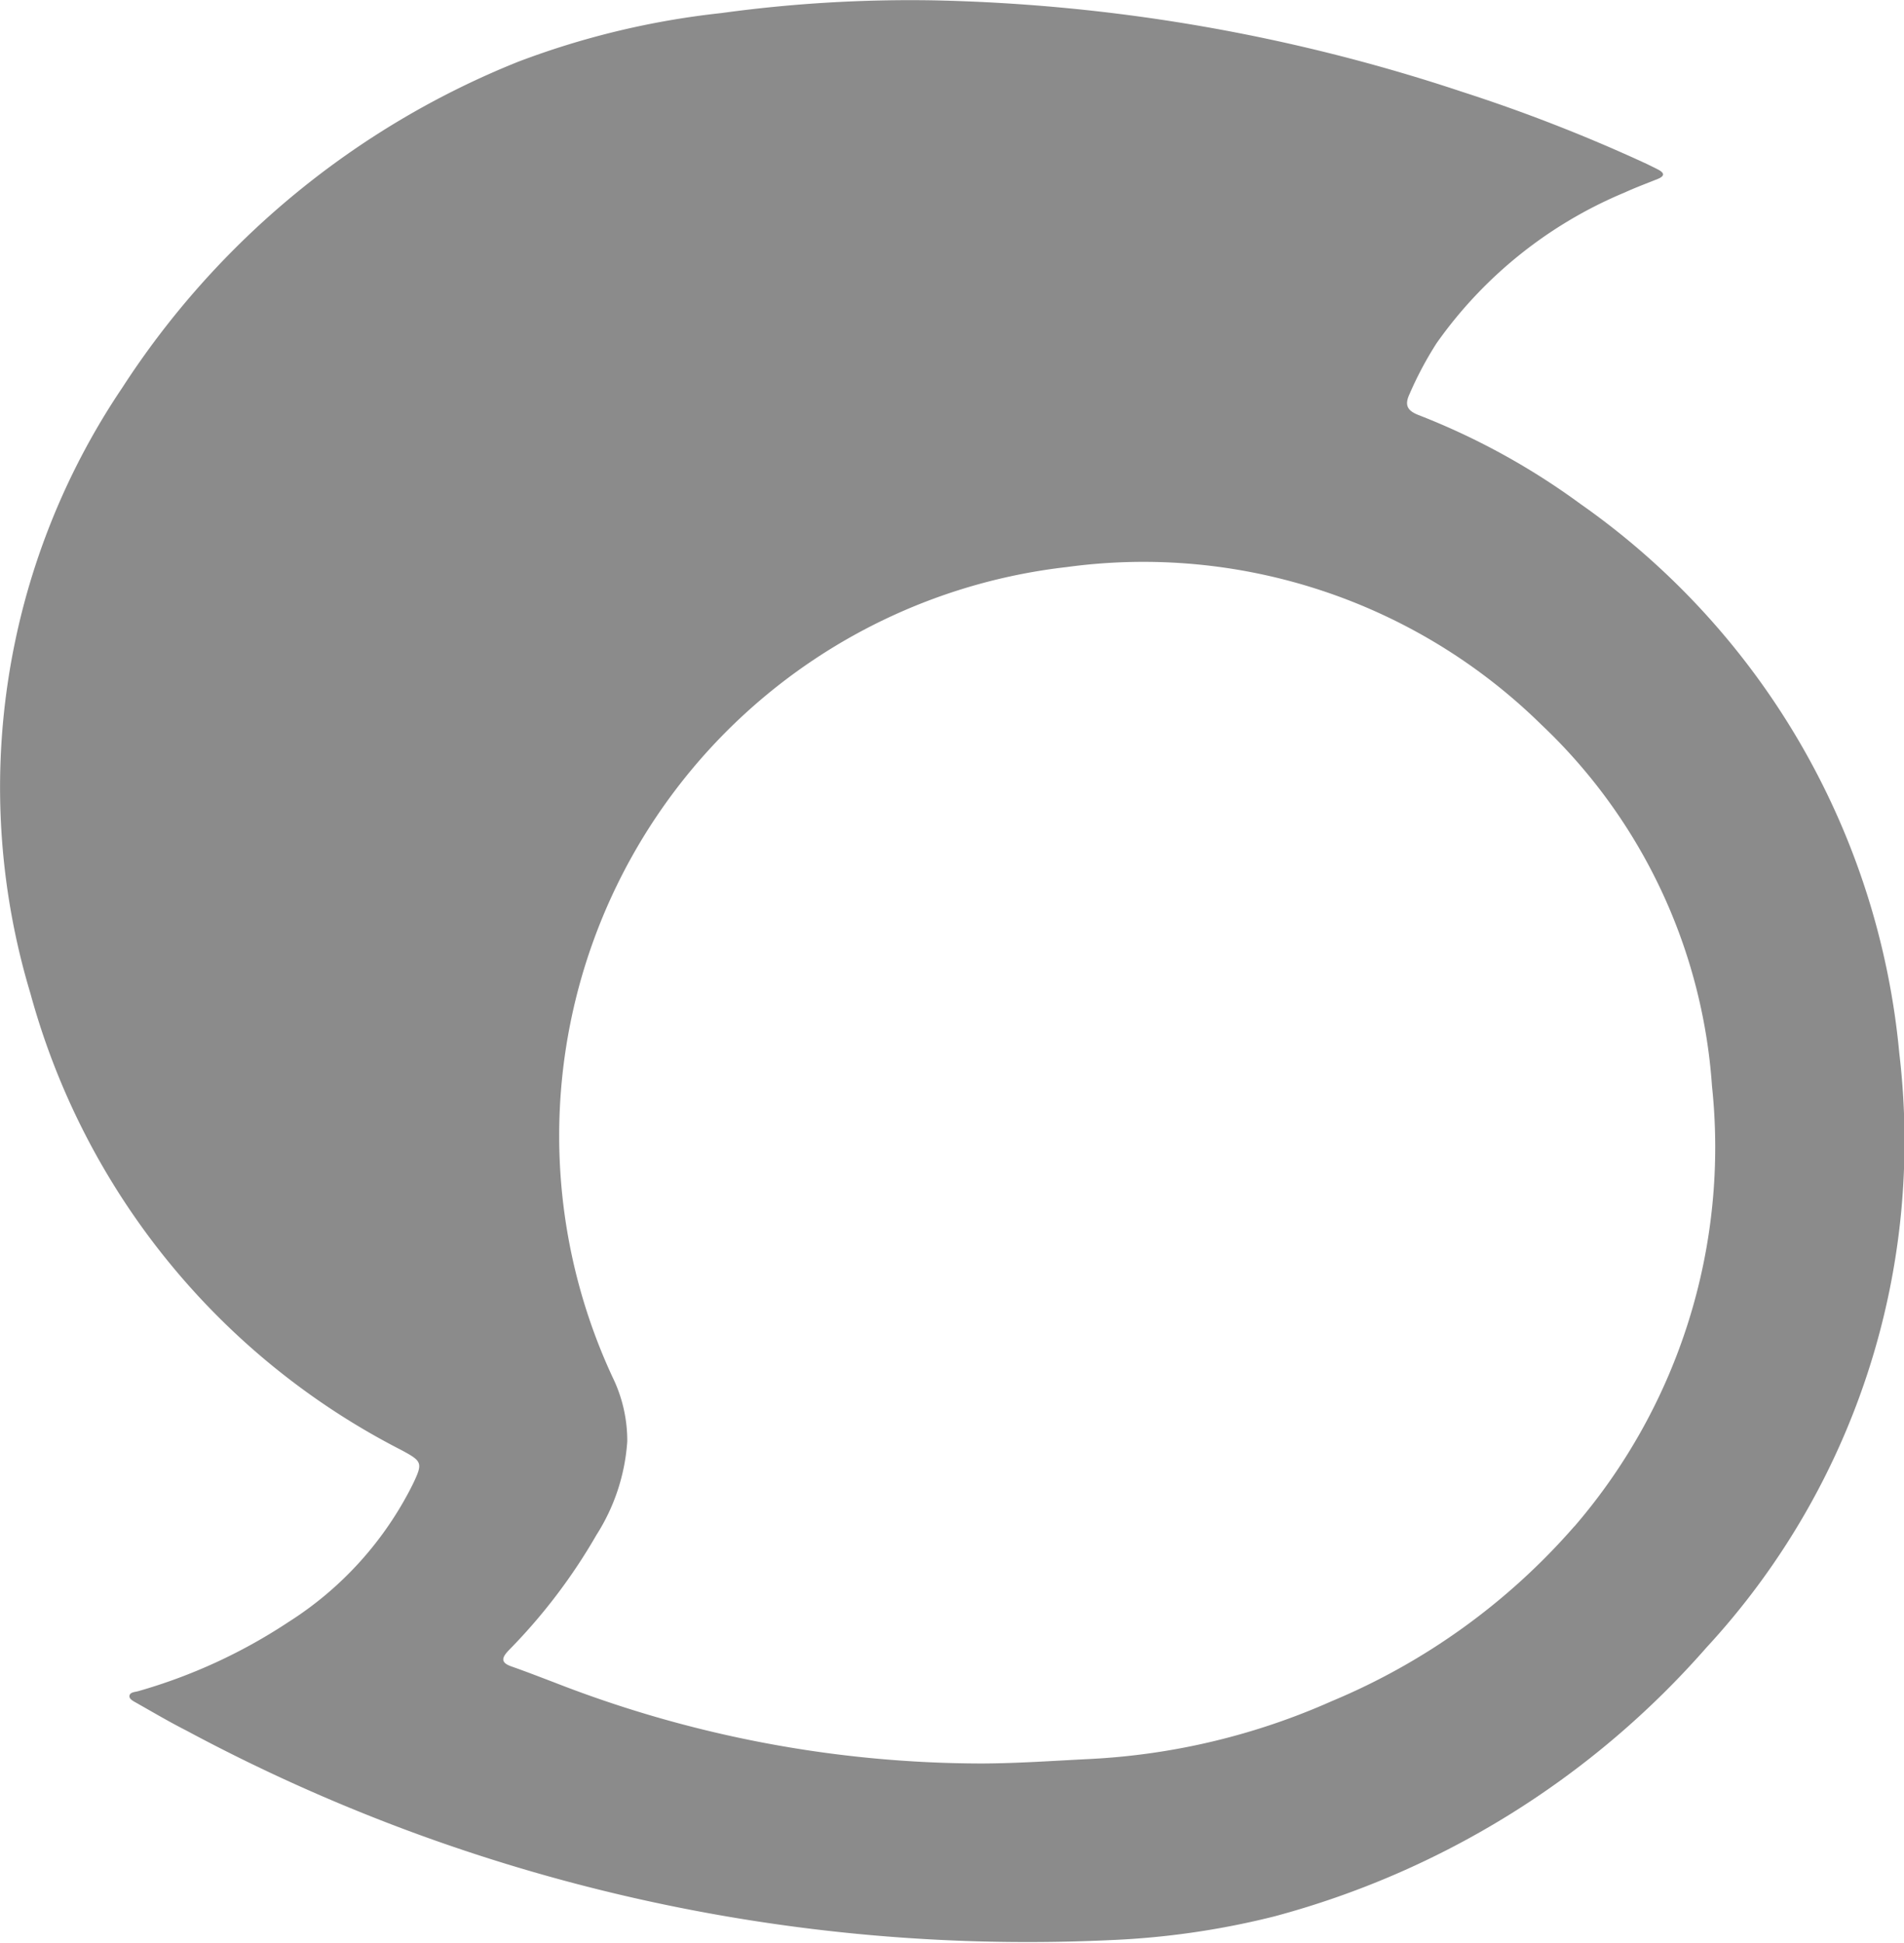 <svg xmlns="http://www.w3.org/2000/svg" width="15.013" height="15.321" viewBox="0 0 15.013 15.321">
  <path id="路径_22565" data-name="路径 22565" d="M605.435,169.134a5.964,5.964,0,0,0-2.516-4.333,5.562,5.562,0,0,0-1.276-.7c-.092-.036-.109-.082-.069-.167a2.8,2.8,0,0,1,.213-.4,3.429,3.429,0,0,1,1.482-1.187c.085-.039.174-.072.261-.107.049-.02.06-.043.007-.072-.03-.016-.06-.03-.09-.045a12.914,12.914,0,0,0-1.462-.571,14.113,14.113,0,0,0-4.151-.72,10.942,10.942,0,0,0-1.687.1,6.466,6.466,0,0,0-1.6.383,6.672,6.672,0,0,0-3.124,2.571,5.634,5.634,0,0,0-.724,4.776,5.742,5.742,0,0,0,2.925,3.6c.165.089.171.1.089.271a2.724,2.724,0,0,1-.98,1.085,4.259,4.259,0,0,1-1.185.545c-.025.007-.063.007-.068.035s.034.045.058.059c.129.073.256.148.388.215a14.027,14.027,0,0,0,7.3,1.653,6.375,6.375,0,0,0,1.283-.187,6.9,6.9,0,0,0,3.406-2.12A5.88,5.88,0,0,0,605.435,169.134Zm-2.562,3.729a5.181,5.181,0,0,1-1.912,1.378,5.35,5.35,0,0,1-1.918.457c-.281.014-.562.034-.844.035a9.283,9.283,0,0,1-3.364-.637c-.113-.043-.226-.087-.34-.127-.084-.029-.086-.064-.026-.127a4.479,4.479,0,0,0,.693-.911,1.565,1.565,0,0,0,.243-.738,1.142,1.142,0,0,0-.116-.506,4.513,4.513,0,0,1,3.581-6.387,4.476,4.476,0,0,1,3.742,1.242,4.329,4.329,0,0,1,1.346,2.85A4.58,4.58,0,0,1,602.874,172.863Z" transform="translate(-590.459 -160.829)" fill="#8b8b8b"/>
</svg>
